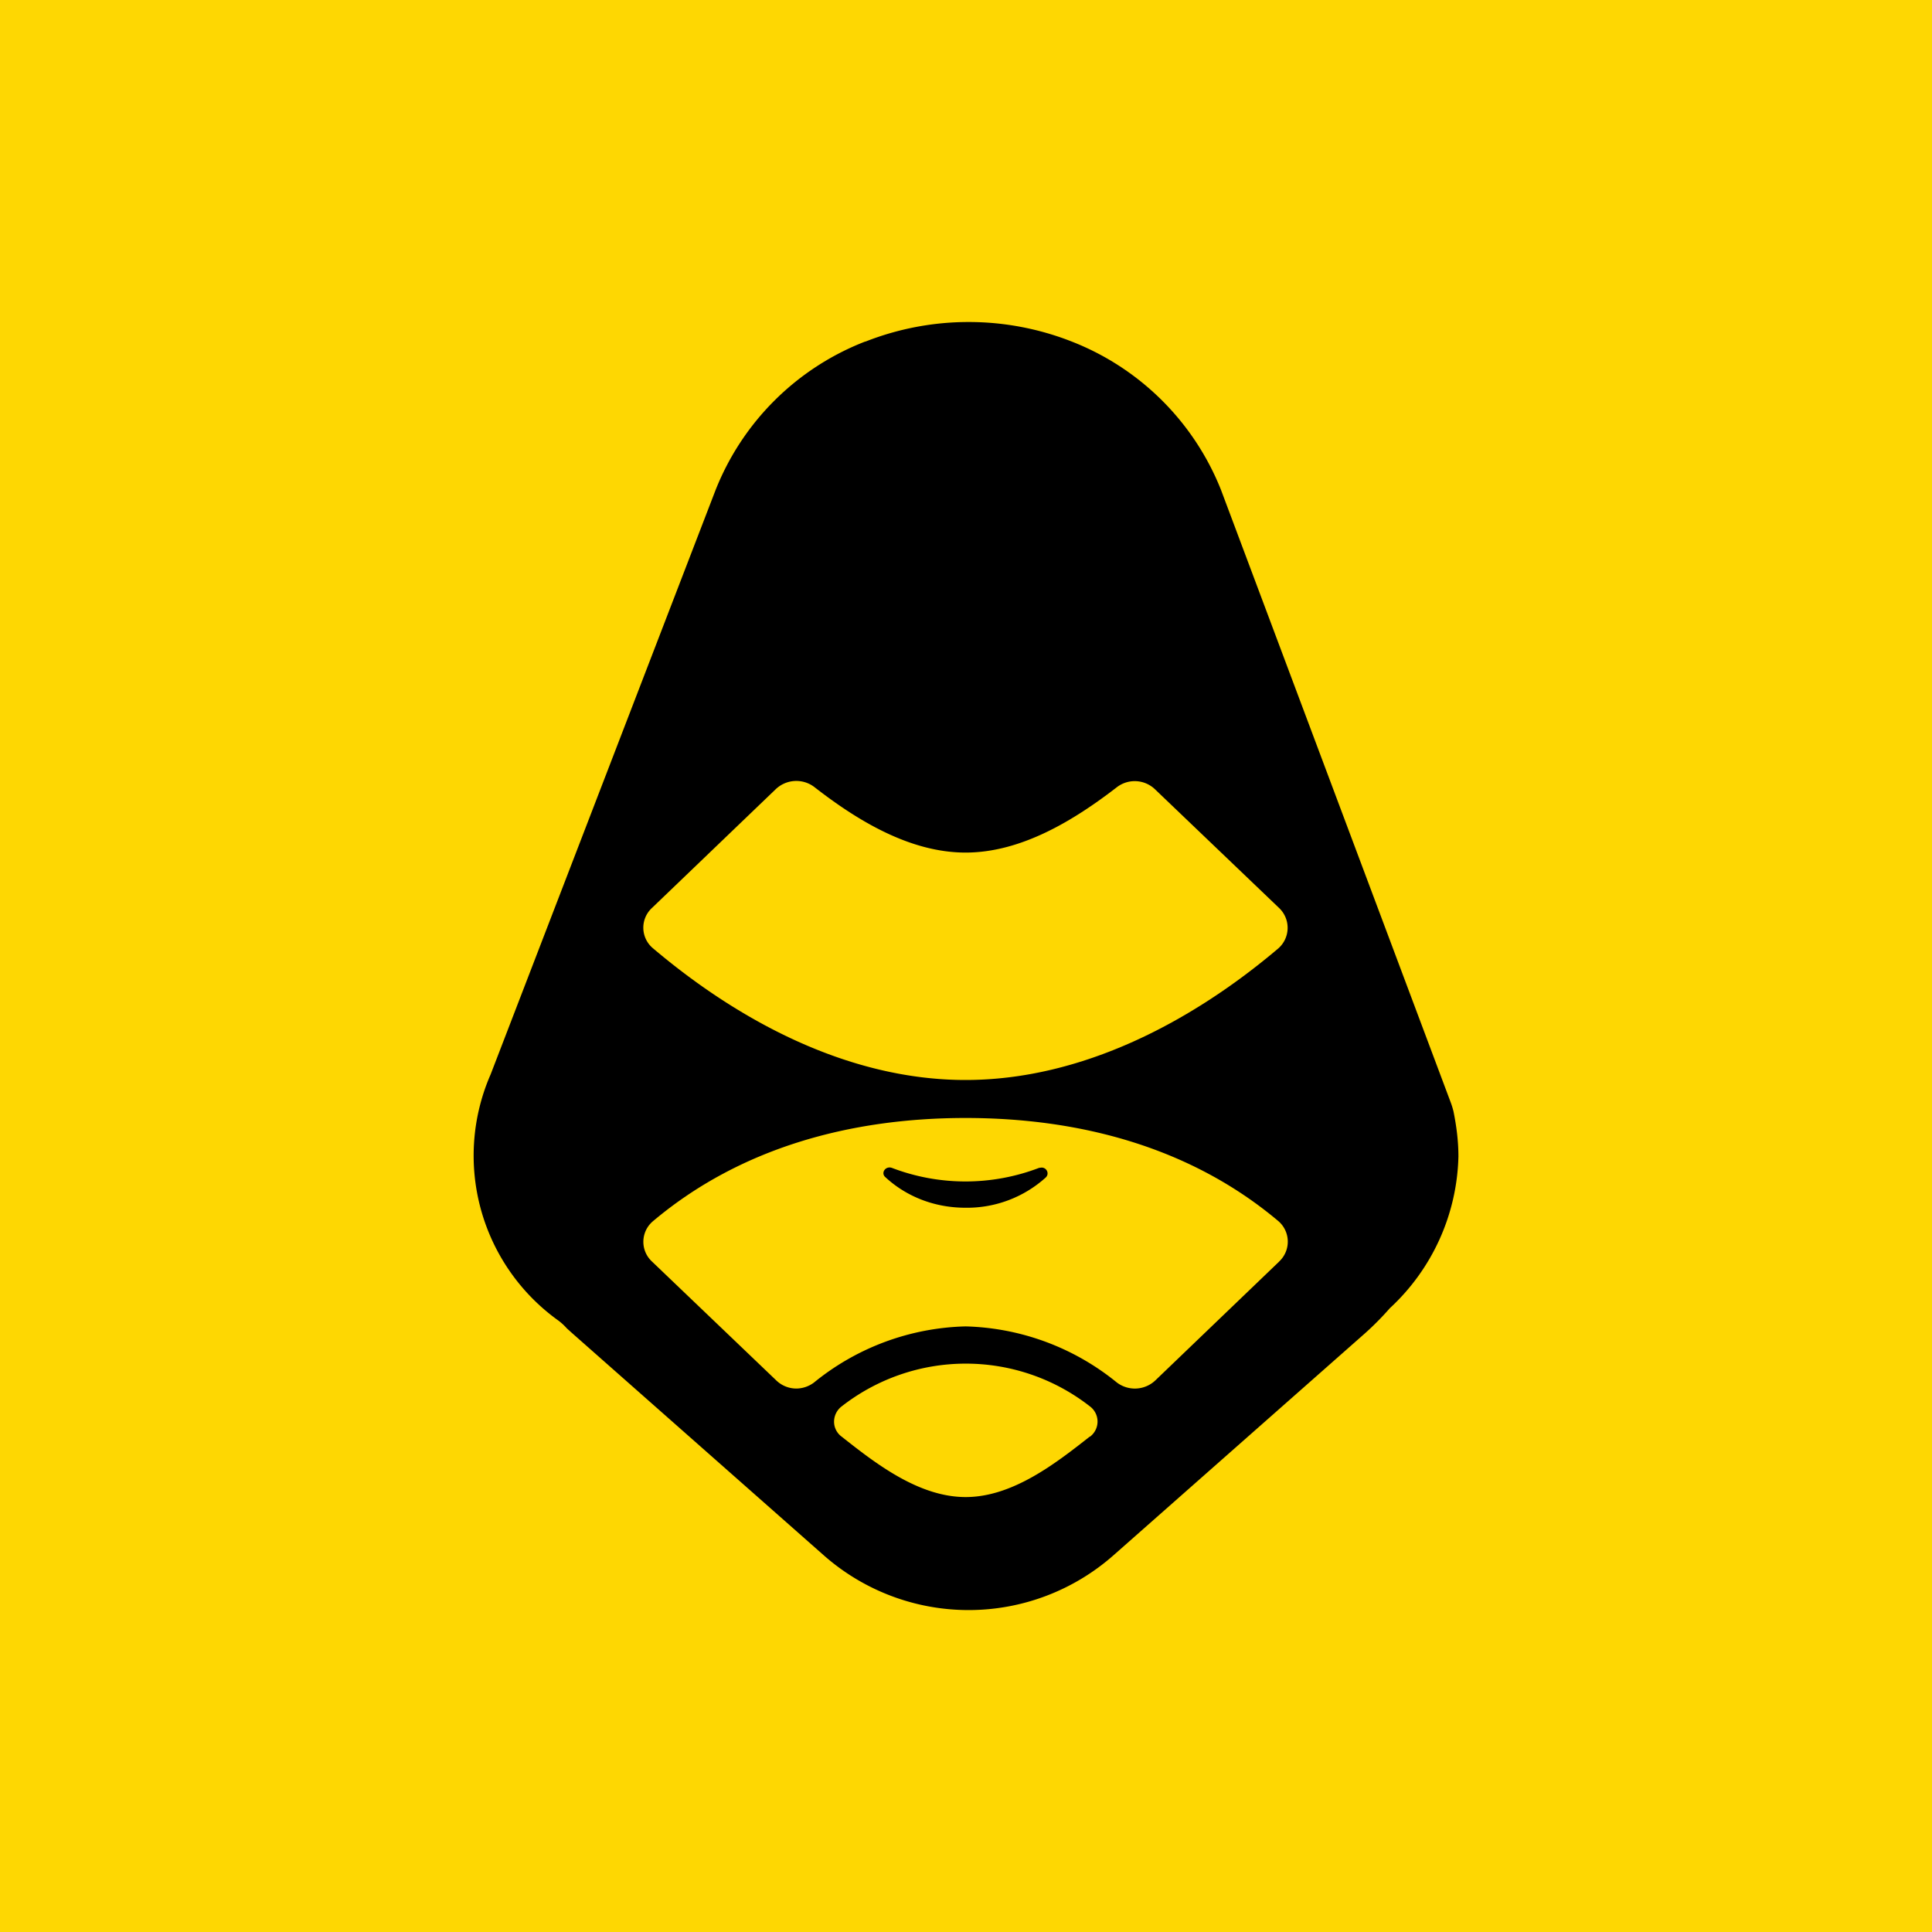 <svg xmlns="http://www.w3.org/2000/svg" width="24" height="24" fill="none" viewBox="0 0 24 24">
    <g clip-path="url(#APEX__a)">
        <path fill="#FED702" d="M24 0H0v24h24z"/>
        <path fill="#000" d="m12.936 14.504-.029.004a2.56 2.56 0 0 1-1.827 0c-.08-.028-.14.062-.084.113.254.236.602.382.998.382.368.005.725-.13.998-.377.047-.047.01-.122-.052-.122z"/>
        <path fill="#000" d="M18.056 13.807a1 1 0 0 0-.033-.108l-2.854-7.61a3.28 3.28 0 0 0-1.855-1.846 3.5 3.5 0 0 0-2.562 0h-.005a3.27 3.27 0 0 0-1.86 1.85l-2.792 7.253a2.52 2.52 0 0 0 .824 3.046.7.7 0 0 1 .122.109l.062.056 3.126 2.76a2.72 2.72 0 0 0 3.607 0l3.127-2.76q.16-.144.302-.306a2.65 2.65 0 0 0 .852-1.884c0-.193-.024-.376-.061-.56m-4.52 4.04c-.42.33-.957.75-1.54.75-.585 0-1.122-.42-1.54-.75a.23.23 0 0 1-.095-.188.24.24 0 0 1 .094-.188 2.504 2.504 0 0 1 3.085 0 .235.235 0 0 1 0 .376zm2.354-2.175-1.536 1.474a.37.37 0 0 1-.48.028 3.1 3.1 0 0 0-1.879-.697 3.1 3.1 0 0 0-1.883.697.37.37 0 0 1-.217.075.36.36 0 0 1-.254-.103L8.1 15.672a.334.334 0 0 1 .014-.504c1.074-.904 2.44-1.28 3.88-1.28 1.446 0 2.811.376 3.885 1.28a.337.337 0 0 1 .01.504m-.01-3.89c-1.074.91-2.44 1.634-3.885 1.634s-2.806-.725-3.88-1.634a.333.333 0 0 1-.014-.504l1.535-1.473a.37.37 0 0 1 .48-.029c.533.415 1.187.815 1.88.815.691 0 1.346-.4 1.883-.815a.364.364 0 0 1 .47.029l1.54 1.473a.34.34 0 0 1-.009.504"/>
    </g>
    <defs>
        <clipPath id="APEX__a">
            <path fill="#fff" d="M0 0h24v24H0z"/>
        </clipPath>
    </defs>
</svg>
